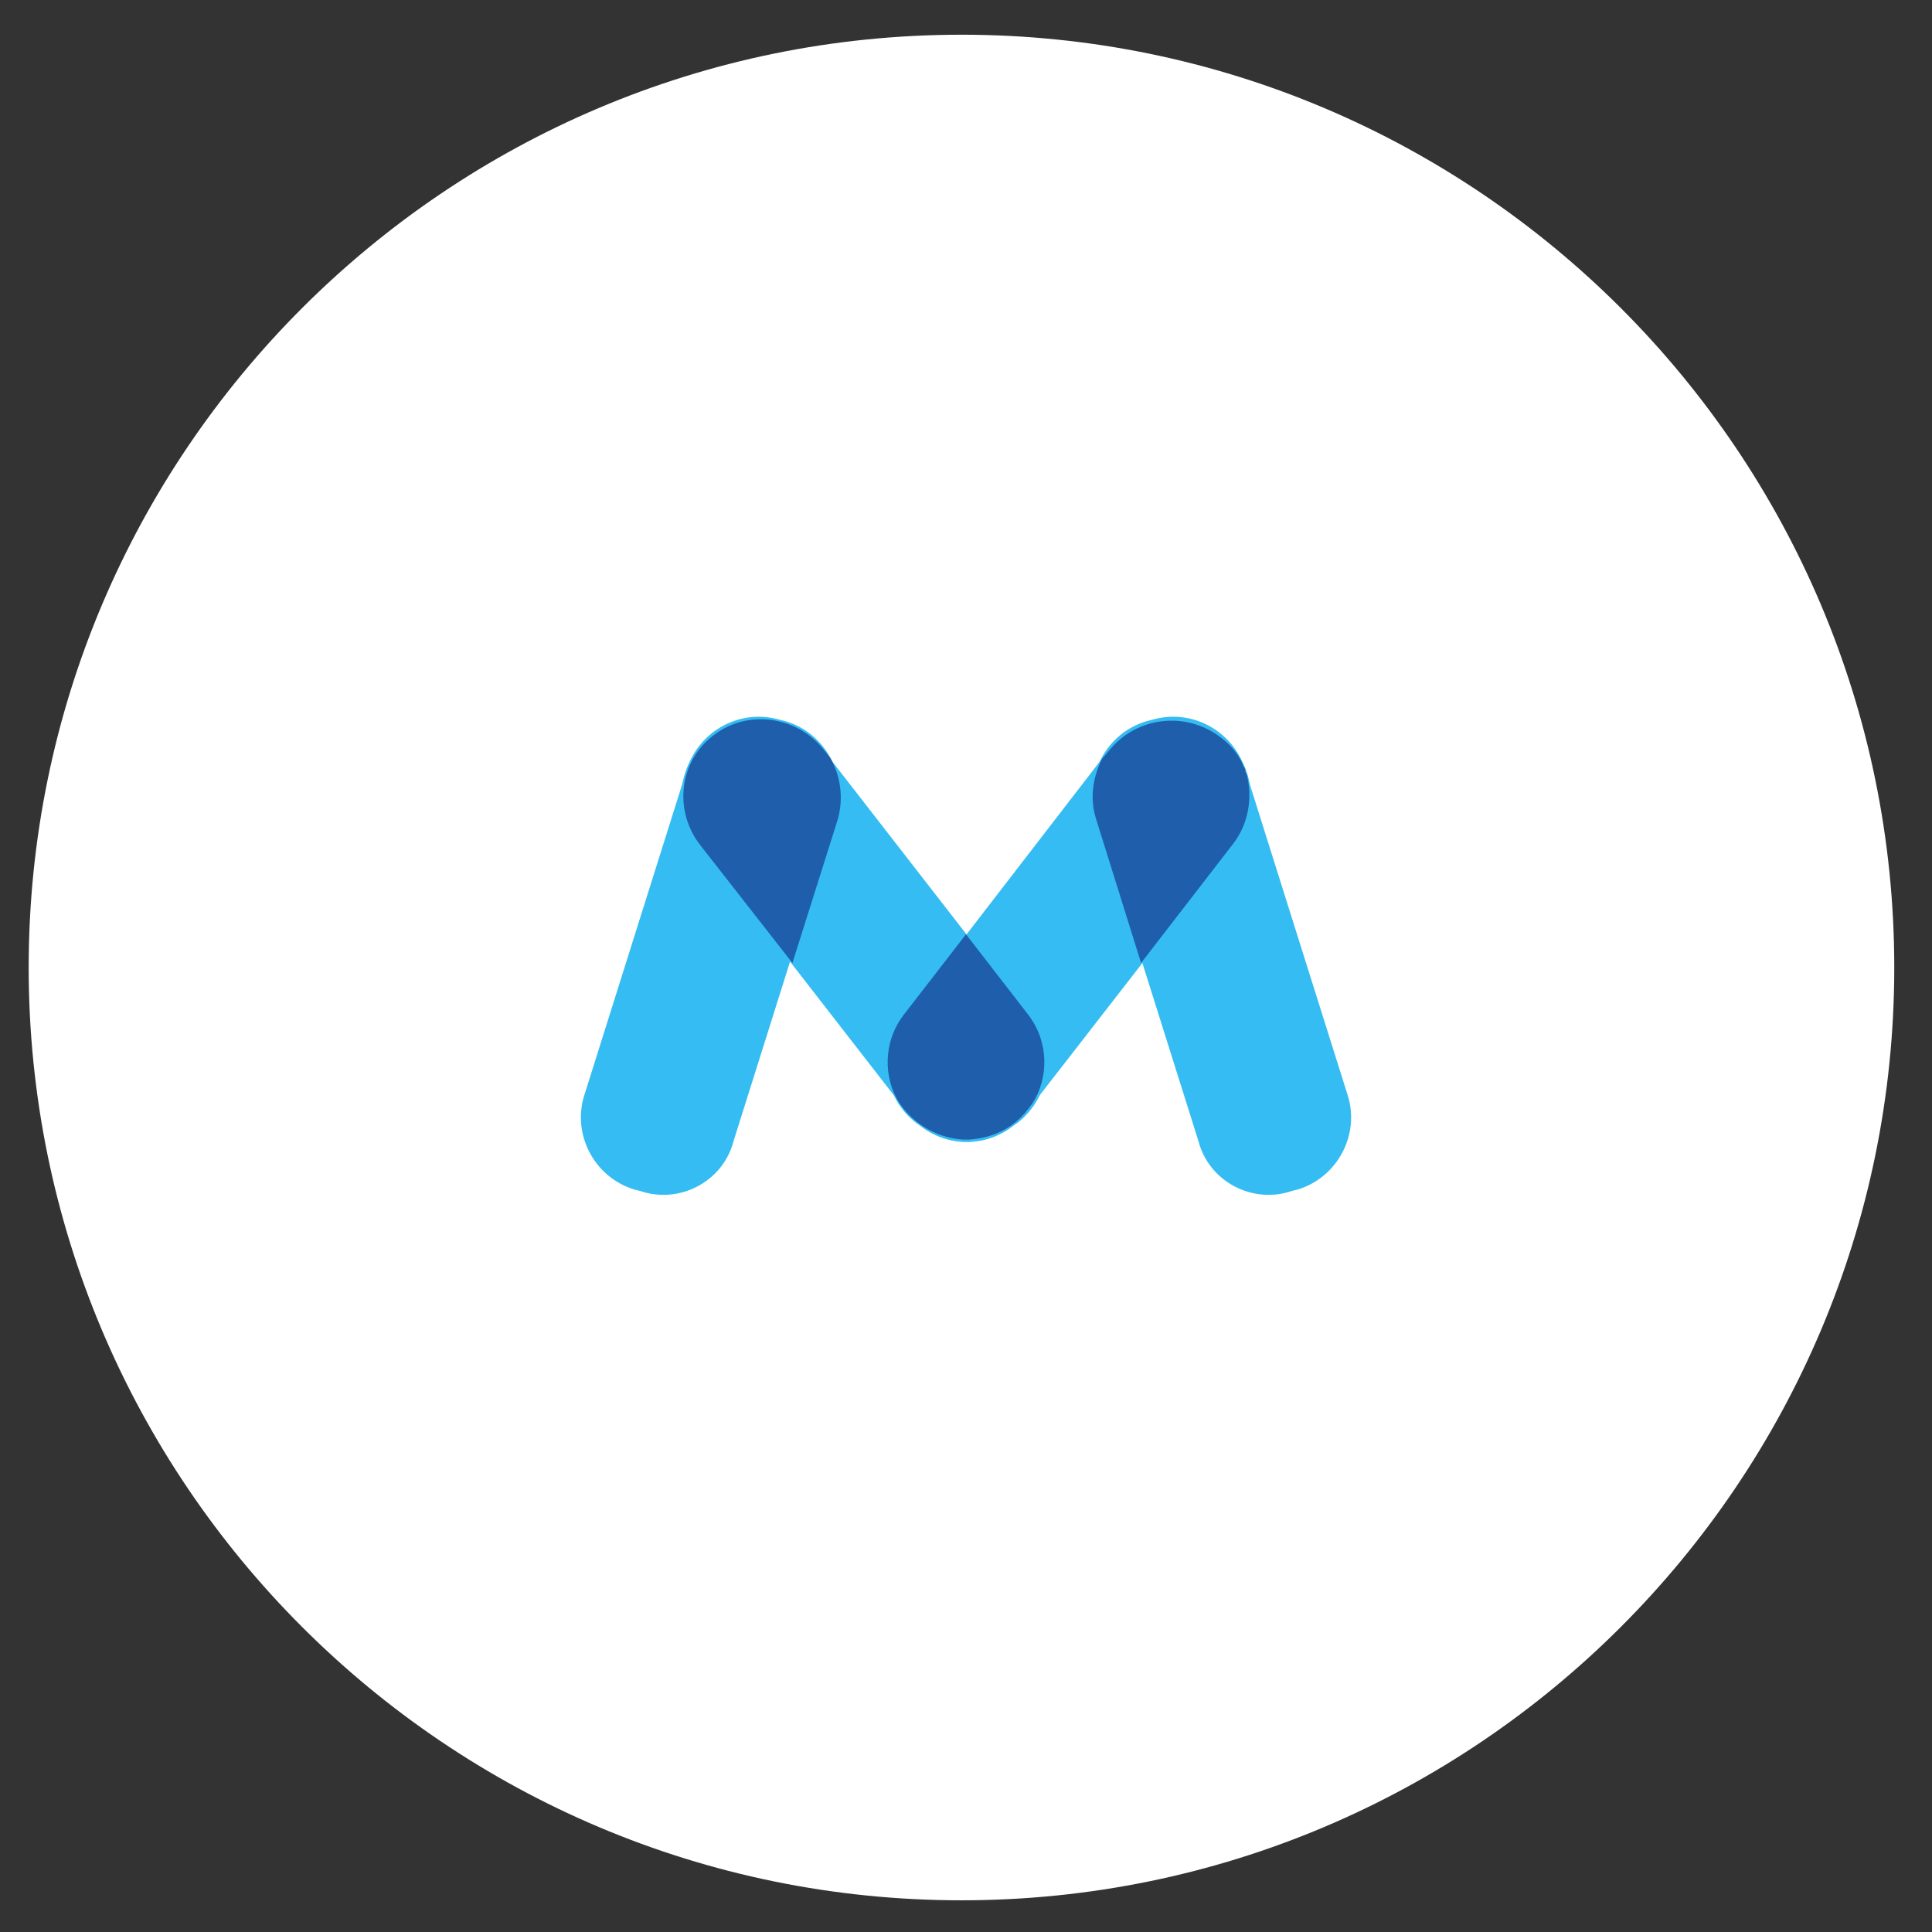 <?xml version="1.0" encoding="utf-8"?>
<!-- Generator: Adobe Illustrator 21.1.0, SVG Export Plug-In . SVG Version: 6.00 Build 0)  -->
<svg version="1.1" id="Calque_1" xmlns="http://www.w3.org/2000/svg" xmlns:xlink="http://www.w3.org/1999/xlink" x="0px" y="0px"
	 viewBox="0 0 128 128" style="enable-background:new 0 0 128 128;" xml:space="preserve">
<rect x="0" y="0" width="128" height="128" fill="#333333" stroke="none"/>
<style type="text/css">
	.st0{fill:#FFFFFF;}
	.st1{fill:#35BCF2;}
	.st2{fill:#1E5EAB;}
</style>
<path class="st0" d="M63.7,125.9c34.1,0,61.8-27.7,61.8-61.8c0-34.1-27.7-61.8-61.8-61.8C29.6,2.3,1.9,30,1.9,64.1
	C1.9,98.2,29.6,125.9,63.7,125.9z"/>
<path class="st1" d="M42.4,78.9l-0.4-0.1c-2.6-0.8-4.1-3.6-3.3-6.2L45.5,51c0.8-2.6,3.6-4.1,6.2-3.3l0.4,0.1
	c2.6,0.8,4.1,3.6,3.3,6.2l-6.8,21.6C47.9,78.3,45,79.8,42.4,78.9z"/>
<path class="st1" d="M47.1,48.8l0.3-0.2c2.2-1.7,5.3-1.3,7,0.9l13.9,17.9c1.7,2.2,1.3,5.3-0.9,7l-0.3,0.2c-2.2,1.7-5.3,1.3-7-0.9
	L46.2,55.8C44.5,53.6,44.9,50.5,47.1,48.8z"/>
<path class="st1" d="M80.9,48.8l-0.3-0.2c-2.2-1.7-5.3-1.3-7,0.9L59.8,67.4c-1.7,2.2-1.3,5.3,0.9,7l0.3,0.2c2.2,1.7,5.3,1.3,7-0.9
	l13.9-17.9C83.5,53.6,83.1,50.5,80.9,48.8z"/>
<path class="st1" d="M85.6,78.9l0.4-0.1c2.6-0.8,4.1-3.6,3.3-6.2L82.5,51c-0.8-2.6-3.6-4.1-6.2-3.3l-0.4,0.1
	c-2.6,0.8-4.1,3.6-3.3,6.2l6.8,21.6C80.1,78.3,83,79.8,85.6,78.9z"/>
<path class="st2" d="M47.3,48.7c-2.3,1.7-2.7,5-0.9,7.3l6.1,7.8l3-9.5c0.4-1.4,0.2-2.9-0.5-4.1l-0.4-0.5
	C52.8,47.4,49.5,47,47.3,48.7z"/>
<path class="st2" d="M82.5,51c0-0.1-0.1-0.2-0.1-0.2c0,0,0,0,0,0c-0.3-0.8-0.9-1.5-1.6-2h0c-2.3-1.7-5.5-1.3-7.3,0.9L73,50.3
	c-0.6,1.2-0.8,2.6-0.4,3.9l3,9.6l6.1-7.9c1-1.3,1.3-3,0.9-4.6l-0.1-0.2C82.5,51.1,82.5,51,82.5,51z"/>
<path class="st2" d="M68.1,67.2L64,61.9l-4.1,5.3c-1.4,1.8-1.4,4.2-0.3,5.9l0.3,0.4c1,1.2,2.4,1.9,3.9,2c0.1,0,0.1,0,0.2,0
	c0.1,0,0.1,0,0.2,0c1.5-0.1,2.9-0.7,3.9-2l0.3-0.4C69.5,71.4,69.5,69,68.1,67.2z"/>
</svg>
